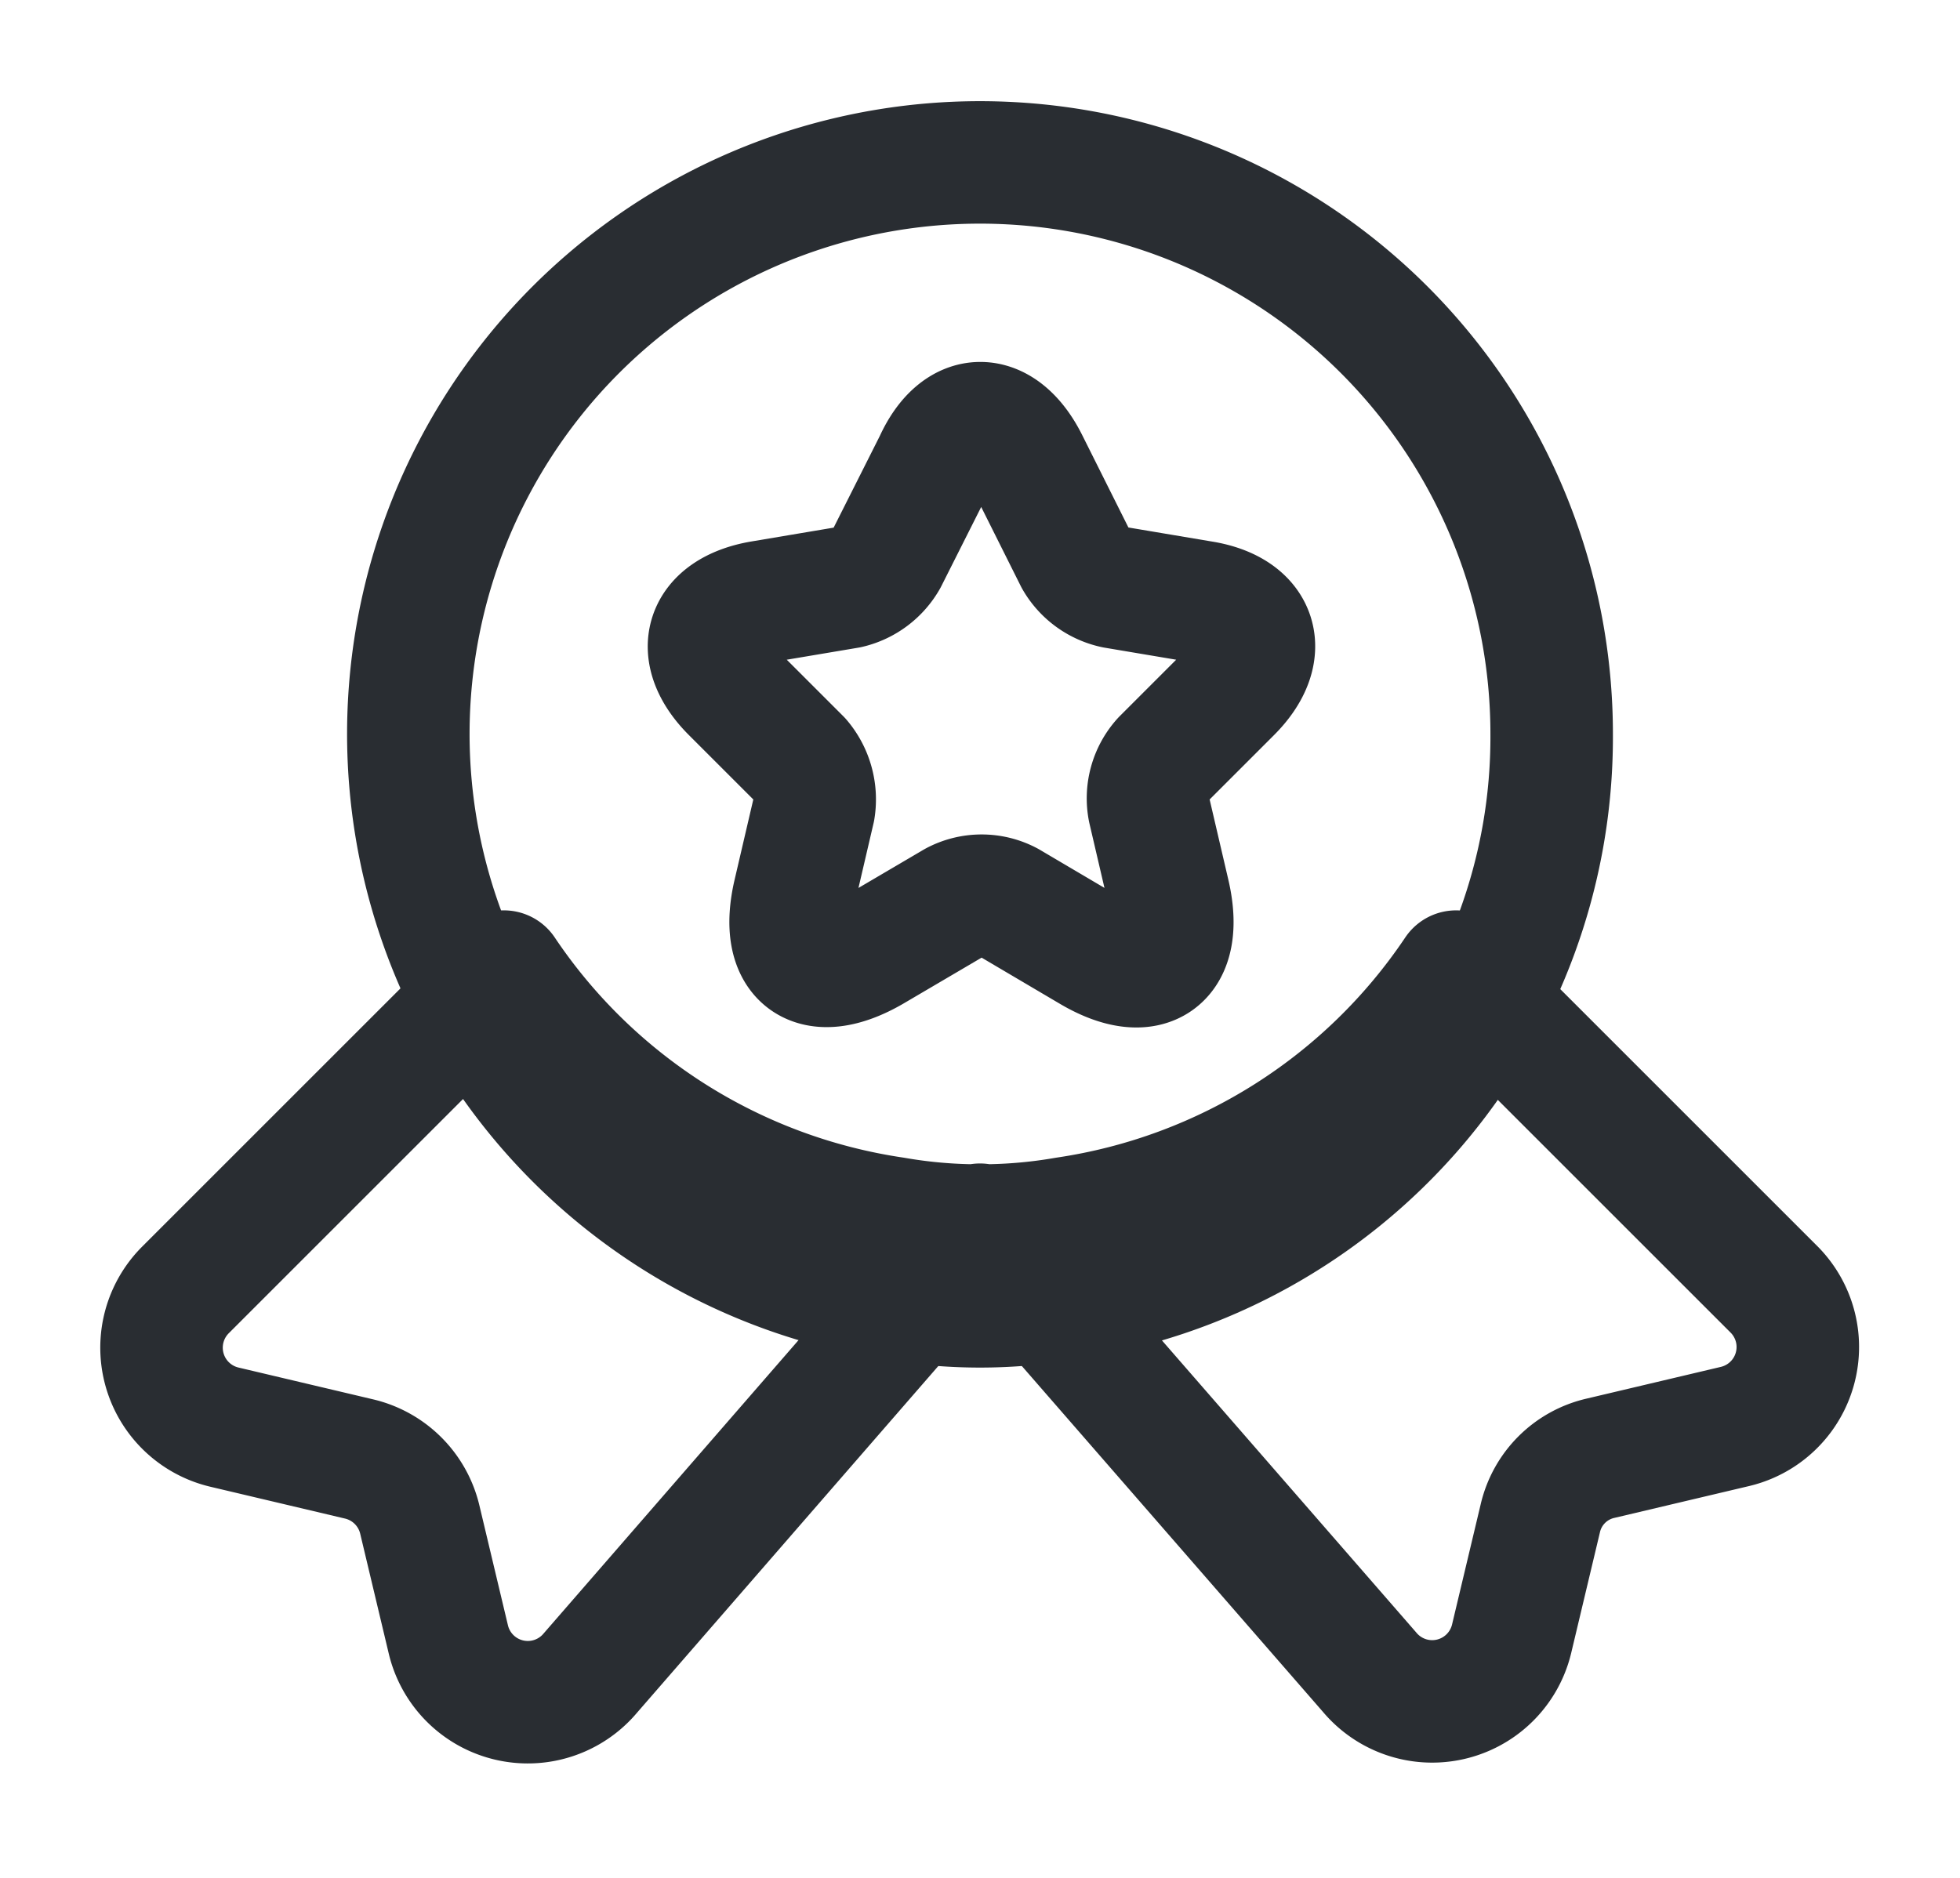 <svg xmlns="http://www.w3.org/2000/svg" width="24" height="23" viewBox="0 0 24 23">
  <g id="vuesax_linear_medal-star" data-name="vuesax/linear/medal-star" transform="translate(-684 -252)">
    <g id="medal-star" transform="translate(684 252)">
      <path id="Vector" d="M14,7a6.953,6.953,0,0,1-5.95,6.91,6.17,6.17,0,0,1-2.1,0A7,7,0,1,1,14,7Z" transform="translate(5 2)" fill="none" stroke="#292d32" stroke-linecap="round" stroke-linejoin="round" stroke-width="1.5"/>
      <path id="Vector-2" data-name="Vector" d="M19.271,5.57l-1.65.39a.981.981,0,0,0-.74.74l-.35,1.47a1,1,0,0,1-1.74.41L10.021,3.1,5.251,8.59a1,1,0,0,1-1.74-.41l-.35-1.47a1,1,0,0,0-.74-.74L.771,5.58A1,1,0,0,1,.291,3.9L4.191,0a6.985,6.985,0,0,0,4.78,3.02,6.031,6.031,0,0,0,1.05.09,6.031,6.031,0,0,0,1.05-.09A6.985,6.985,0,0,0,15.851,0l3.9,3.9A1,1,0,0,1,19.271,5.57Z" transform="translate(1.979 11.9)" fill="none" stroke="#292d32" stroke-linecap="round" stroke-linejoin="round" stroke-width="1.5"/>
      <path id="Vector-3" data-name="Vector" d="M3.894.48l.59,1.18a.724.724,0,0,0,.48.35l1.07.18c.68.11.84.61.35,1.1l-.83.83a.709.709,0,0,0-.17.61l.24,1.03c.19.81-.24,1.13-.96.7l-1-.59a.7.7,0,0,0-.66,0L2,6.46c-.72.42-1.15.11-.96-.7l.24-1.03a.751.751,0,0,0-.17-.61l-.83-.83c-.49-.49-.33-.98.35-1.1L1.7,2.01a.729.729,0,0,0,.47-.35L2.764.48C3.054-.16,3.574-.16,3.894.48Z" transform="translate(8.686 5.183)" fill="none" stroke="#292d32" stroke-linecap="round" stroke-linejoin="round" stroke-width="1.5"/>
      <path id="Vector-4" data-name="Vector" d="M0,0H24V23H0Z" fill="none" opacity="0"/>
    </g>
  </g>
</svg>

